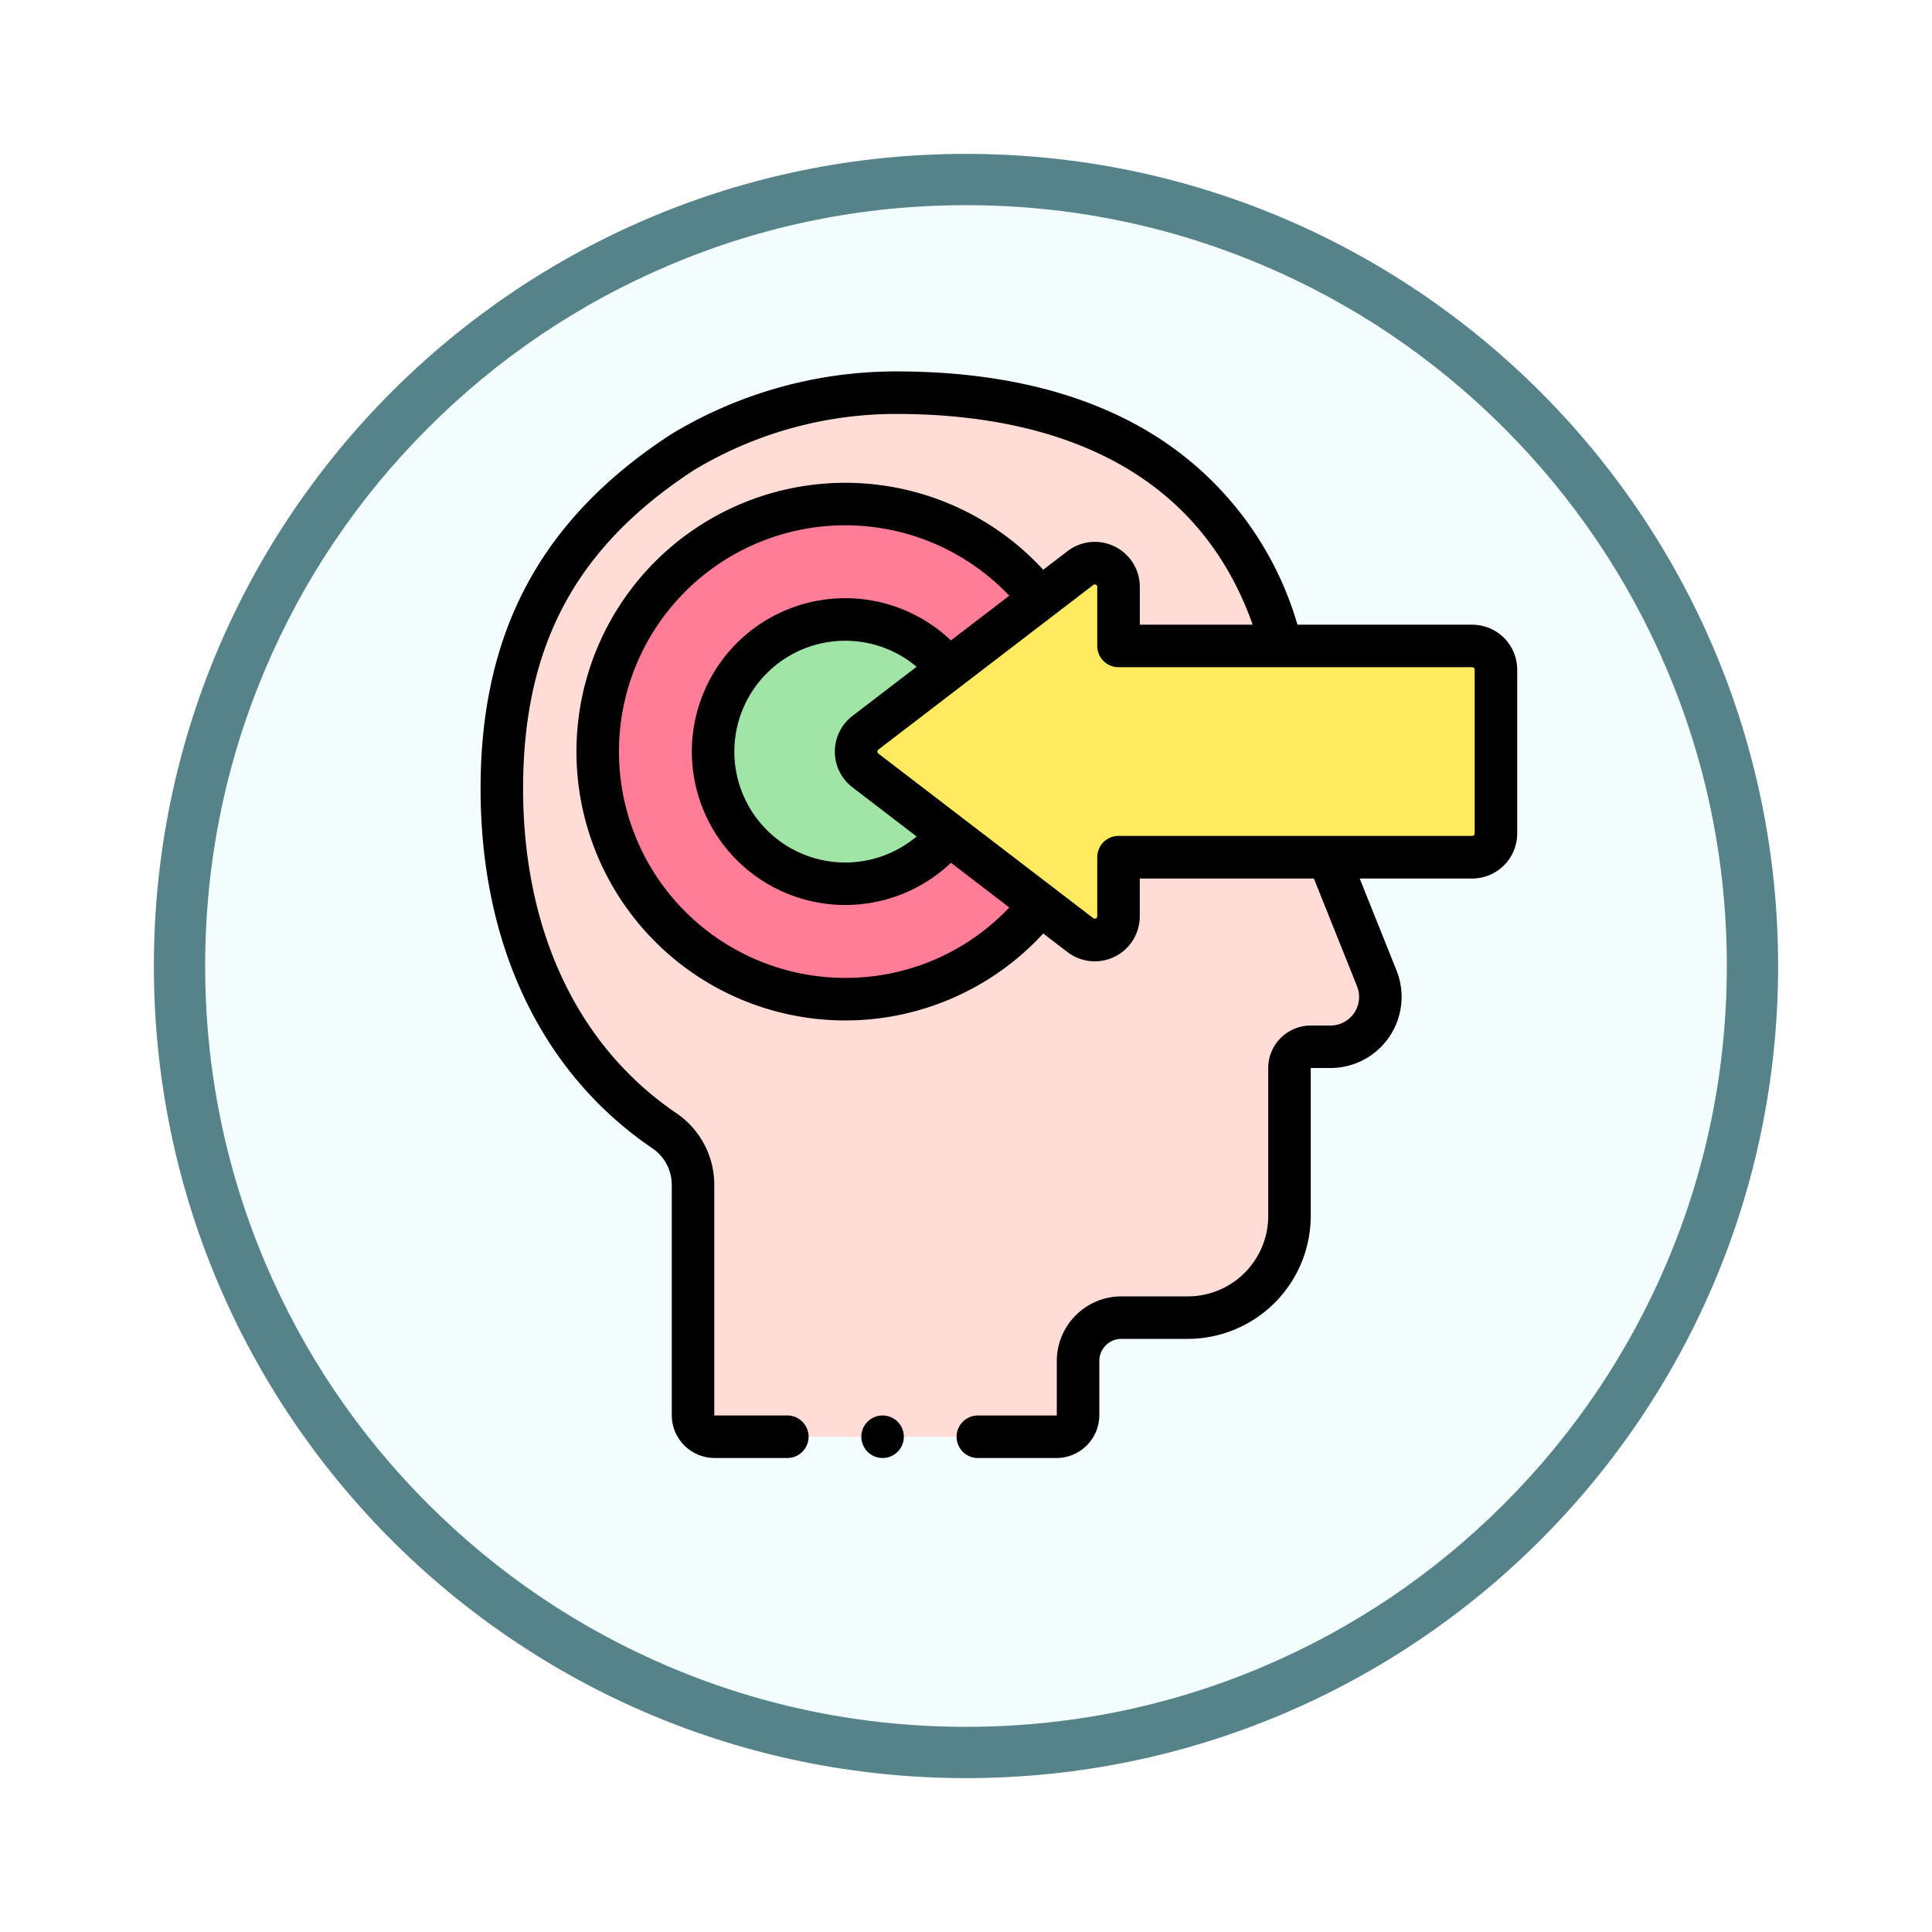 <svg xmlns="http://www.w3.org/2000/svg" xmlns:xlink="http://www.w3.org/1999/xlink" width="113" height="113" viewBox="0 0 113 113">
  <defs>
    <filter id="Trazado_982547" x="0" y="0" width="113" height="113" filterUnits="userSpaceOnUse">
      <feOffset dy="3" input="SourceAlpha"/>
      <feGaussianBlur stdDeviation="3" result="blur"/>
      <feFlood flood-opacity="0.161"/>
      <feComposite operator="in" in2="blur"/>
      <feComposite in="SourceGraphic"/>
    </filter>
  </defs>
  <g id="Grupo_1176364" data-name="Grupo 1176364" transform="translate(-272 -2361.422)">
    <g id="Grupo_1176098" data-name="Grupo 1176098" transform="translate(0.5 -245.593)">
      <g id="Grupo_1173988" data-name="Grupo 1173988" transform="translate(280.5 2613.015)">
        <g id="Grupo_1172010" data-name="Grupo 1172010">
          <g id="Grupo_1171046" data-name="Grupo 1171046">
            <g id="Grupo_1148525" data-name="Grupo 1148525">
              <g transform="matrix(1, 0, 0, 1, -9, -6)" filter="url(#Trazado_982547)">
                <g id="Trazado_982547-2" data-name="Trazado 982547" transform="translate(9 6)" fill="#f4fdfe">
                  <path d="M 47.5 93.5 C 41.289 93.5 35.265 92.284 29.595 89.886 C 24.118 87.569 19.198 84.252 14.973 80.027 C 10.748 75.802 7.431 70.882 5.114 65.405 C 2.716 59.735 1.5 53.711 1.5 47.5 C 1.5 41.289 2.716 35.265 5.114 29.595 C 7.431 24.118 10.748 19.198 14.973 14.973 C 19.198 10.748 24.118 7.431 29.595 5.114 C 35.265 2.716 41.289 1.5 47.5 1.5 C 53.711 1.5 59.735 2.716 65.405 5.114 C 70.882 7.431 75.802 10.748 80.027 14.973 C 84.252 19.198 87.569 24.118 89.886 29.595 C 92.284 35.265 93.5 41.289 93.5 47.5 C 93.5 53.711 92.284 59.735 89.886 65.405 C 87.569 70.882 84.252 75.802 80.027 80.027 C 75.802 84.252 70.882 87.569 65.405 89.886 C 59.735 92.284 53.711 93.5 47.5 93.5 Z" stroke="none"/>
                  <path d="M 47.5 3 C 41.491 3 35.664 4.176 30.18 6.496 C 24.881 8.737 20.122 11.946 16.034 16.034 C 11.946 20.122 8.737 24.881 6.496 30.18 C 4.176 35.664 3 41.491 3 47.5 C 3 53.509 4.176 59.336 6.496 64.82 C 8.737 70.119 11.946 74.878 16.034 78.966 C 20.122 83.054 24.881 86.263 30.18 88.504 C 35.664 90.824 41.491 92 47.5 92 C 53.509 92 59.336 90.824 64.82 88.504 C 70.119 86.263 74.878 83.054 78.966 78.966 C 83.054 74.878 86.263 70.119 88.504 64.82 C 90.824 59.336 92 53.509 92 47.5 C 92 41.491 90.824 35.664 88.504 30.18 C 86.263 24.881 83.054 20.122 78.966 16.034 C 74.878 11.946 70.119 8.737 64.82 6.496 C 59.336 4.176 53.509 3 47.5 3 M 47.5 0 C 73.734 0 95 21.266 95 47.5 C 95 73.734 73.734 95 47.5 95 C 21.266 95 0 73.734 0 47.5 C 0 21.266 21.266 0 47.5 0 Z" stroke="none" fill="#56838a"/>
                </g>
              </g>
            </g>
          </g>
        </g>
      </g>
    </g>
    <g id="perception_5894067" transform="translate(288.339 2383.146)">
      <g id="Grupo_1176359" data-name="Grupo 1176359" transform="translate(13.013 1.244)">
        <path id="Trazado_1034142" data-name="Trazado 1034142" d="M72.961,44.272l-2.826-7.057-2.75-12.407C64.687,14.9,56.574,10.02,44.868,10.02a24.076,24.076,0,0,0-12.536,3.5C24.9,18.37,21.8,24.633,21.788,33.154c0,8.326,3.093,15.672,9.493,20.025a3.826,3.826,0,0,1,1.689,3.157V69.82a1.265,1.265,0,0,0,1.265,1.265H54.223a1.266,1.266,0,0,0,1.266-1.266v-3.17a2.531,2.531,0,0,1,2.531-2.531h3.89a5.945,5.945,0,0,0,5.945-5.945V49.518A1.244,1.244,0,0,1,69.1,48.274h1.153a2.918,2.918,0,0,0,2.709-4Z" transform="translate(-21.788 -10.02)" fill="#ffdcd5"/>
        <path id="Trazado_1034143" data-name="Trazado 1034143" d="M81.456,62.482A14.48,14.48,0,1,0,92.824,85.929V67.994a14.454,14.454,0,0,0-11.369-5.512Z" transform="translate(-61.368 -55.97)" fill="#ff7d97"/>
        <path id="Trazado_1034144" data-name="Trazado 1034144" d="M129.091,116.878a7.728,7.728,0,1,0,6.008,12.588v-9.721A7.711,7.711,0,0,0,129.091,116.878Z" transform="translate(-109.003 -103.614)" fill="#a0e5a5"/>
        <path id="Trazado_1034145" data-name="Trazado 1034145" d="M224.759,95.174H204.072V91.72a1.387,1.387,0,0,0-2.231-1.1l-12.573,9.633a1.387,1.387,0,0,0,0,2.2l12.573,9.633a1.387,1.387,0,0,0,2.231-1.1v-3.454h20.687a1.387,1.387,0,0,0,1.387-1.387V96.561a1.387,1.387,0,0,0-1.387-1.387Z" transform="translate(-168.003 -80.361)" fill="#ffea60"/>
      </g>
      <g id="Grupo_1176360" data-name="Grupo 1176360" transform="translate(11.769 0)">
        <path id="Trazado_1034146" data-name="Trazado 1034146" d="M69.769,14.813H59.548A19.485,19.485,0,0,0,51.4,3.876C47.4,1.3,42.245,0,36.093,0A25.39,25.39,0,0,0,22.911,3.678l-.035.022c-7.567,4.944-11.1,11.514-11.107,20.678S15.334,41.028,21.806,45.43a2.583,2.583,0,0,1,1.145,2.128V61.044a2.511,2.511,0,0,0,2.508,2.508h4.215a1.244,1.244,0,1,0,0-2.487H25.459a.021.021,0,0,1-.021-.021V47.558a5.068,5.068,0,0,0-2.233-4.185c-5.771-3.925-8.949-10.671-8.949-18.995.01-8.351,3.083-14.084,9.963-18.586A22.9,22.9,0,0,1,36.093,2.487c7.628,0,17.247,2.187,20.835,12.325h-6.6V12.6a2.631,2.631,0,0,0-4.231-2.088L44.678,11.6a15.723,15.723,0,1,0,0,21.275l1.416,1.085a2.631,2.631,0,0,0,4.231-2.088V29.658H60.508l2.523,6.3a1.674,1.674,0,0,1-1.554,2.3H60.324a2.49,2.49,0,0,0-2.487,2.487V49.4a4.706,4.706,0,0,1-4.7,4.7h-3.89a3.779,3.779,0,0,0-3.775,3.775v3.171a.023.023,0,0,1-.022.021H40.89a1.244,1.244,0,1,0,0,2.487h4.559a2.512,2.512,0,0,0,2.51-2.508V57.872a1.289,1.289,0,0,1,1.287-1.287h3.89A7.2,7.2,0,0,0,60.324,49.4V40.742h1.153a4.161,4.161,0,0,0,3.863-5.708l-2.152-5.375h6.581A2.634,2.634,0,0,0,72.4,27.027V17.444a2.634,2.634,0,0,0-2.631-2.631ZM33.1,35.471a13.236,13.236,0,1,1,9.594-22.353l-3.413,2.615a8.972,8.972,0,1,0,0,13.005l3.413,2.615A13.153,13.153,0,0,1,33.1,35.471Zm.42-11.147L37.272,27.2a6.485,6.485,0,1,1,0-9.925l-3.751,2.874a2.631,2.631,0,0,0,0,4.177Zm36.391,2.7a.144.144,0,0,1-.144.144H49.082a1.244,1.244,0,0,0-1.244,1.244v3.454a.144.144,0,0,1-.231.114L35.034,22.35a.144.144,0,0,1,0-.228l12.573-9.633a.131.131,0,0,1,.083-.032.153.153,0,0,1,.068.018.128.128,0,0,1,.08.129v3.454A1.244,1.244,0,0,0,49.082,17.3H69.769a.144.144,0,0,1,.144.144v9.583Z" transform="translate(-11.769 0)"/>
        <circle id="Elipse_12386" data-name="Elipse 12386" cx="1.244" cy="1.244" r="1.244" transform="translate(22.269 61.065)"/>
      </g>
    </g>
  </g>
</svg>
